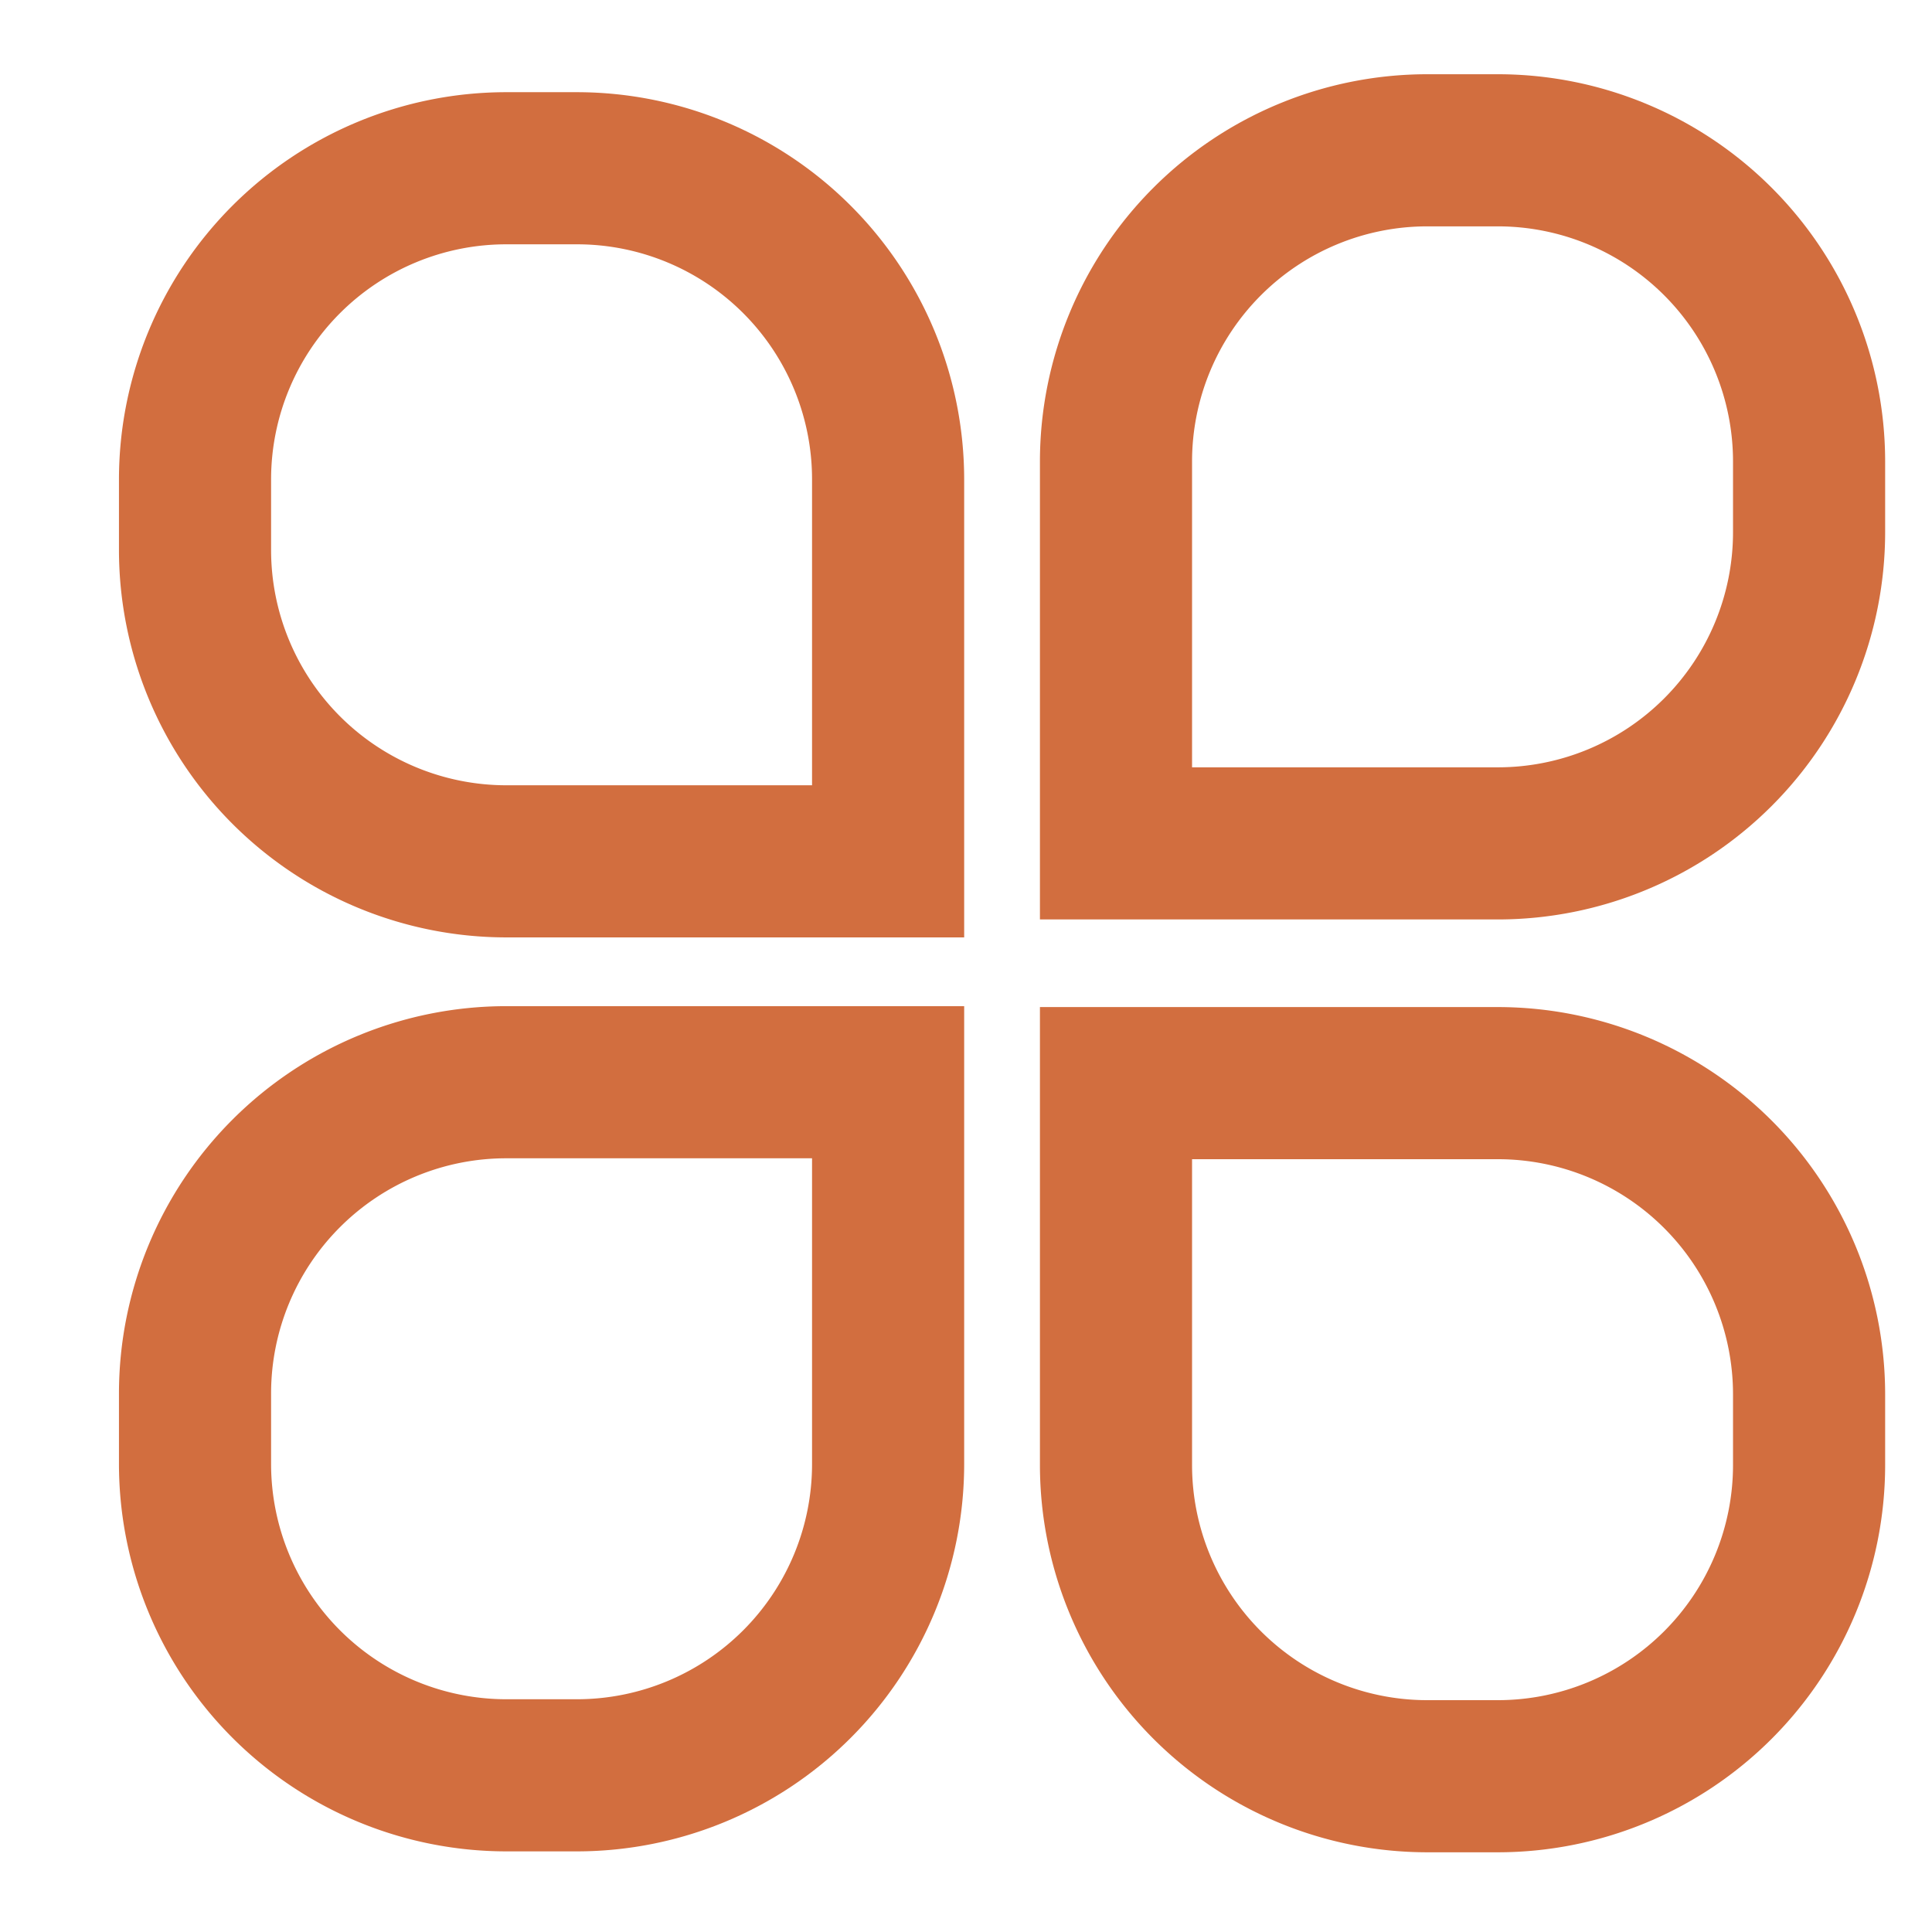 <svg id="图层_1" data-name="图层 1" xmlns="http://www.w3.org/2000/svg" viewBox="0 0 127 127"><defs><style>.cls-1{fill:#d26e3f;}</style></defs><title>4.26</title><path class="cls-1" d="M63.38,61.62H33.27A25.48,25.48,0,0,1,7.82,36.17V31.5A25.47,25.47,0,0,1,33.27,6.06h4.67A25.47,25.47,0,0,1,63.38,31.5ZM33.27,16.06A15.46,15.46,0,0,0,17.82,31.5v4.67A15.47,15.47,0,0,0,33.27,51.62H53.38V31.5A15.45,15.45,0,0,0,37.94,16.06Z"/><path class="cls-1" d="M98.48,60.44H68.36V30.32A25.47,25.47,0,0,1,93.8,4.88h4.68a25.47,25.47,0,0,1,25.44,25.44V35A25.47,25.47,0,0,1,98.48,60.44Zm-20.12-10H98.48A15.46,15.46,0,0,0,113.92,35V30.32A15.46,15.46,0,0,0,98.48,14.88H93.8A15.46,15.46,0,0,0,78.36,30.32Z"/><path class="cls-1" d="M37.94,121.7H33.27A25.48,25.48,0,0,1,7.82,96.25V91.58A25.47,25.47,0,0,1,33.27,66.14H63.38V96.25A25.47,25.47,0,0,1,37.94,121.7ZM33.27,76.14A15.46,15.46,0,0,0,17.82,91.58v4.67A15.47,15.47,0,0,0,33.27,111.7h4.67A15.46,15.46,0,0,0,53.38,96.25V76.14Z"/><path class="cls-1" d="M98.48,121.76H93.8A25.47,25.47,0,0,1,68.36,96.32V66.2H98.48a25.47,25.47,0,0,1,25.44,25.45v4.67A25.47,25.47,0,0,1,98.48,121.76ZM78.36,76.2V96.32A15.46,15.46,0,0,0,93.8,111.76h4.68a15.46,15.46,0,0,0,15.44-15.44V91.65A15.46,15.46,0,0,0,98.48,76.2Z"/></svg>